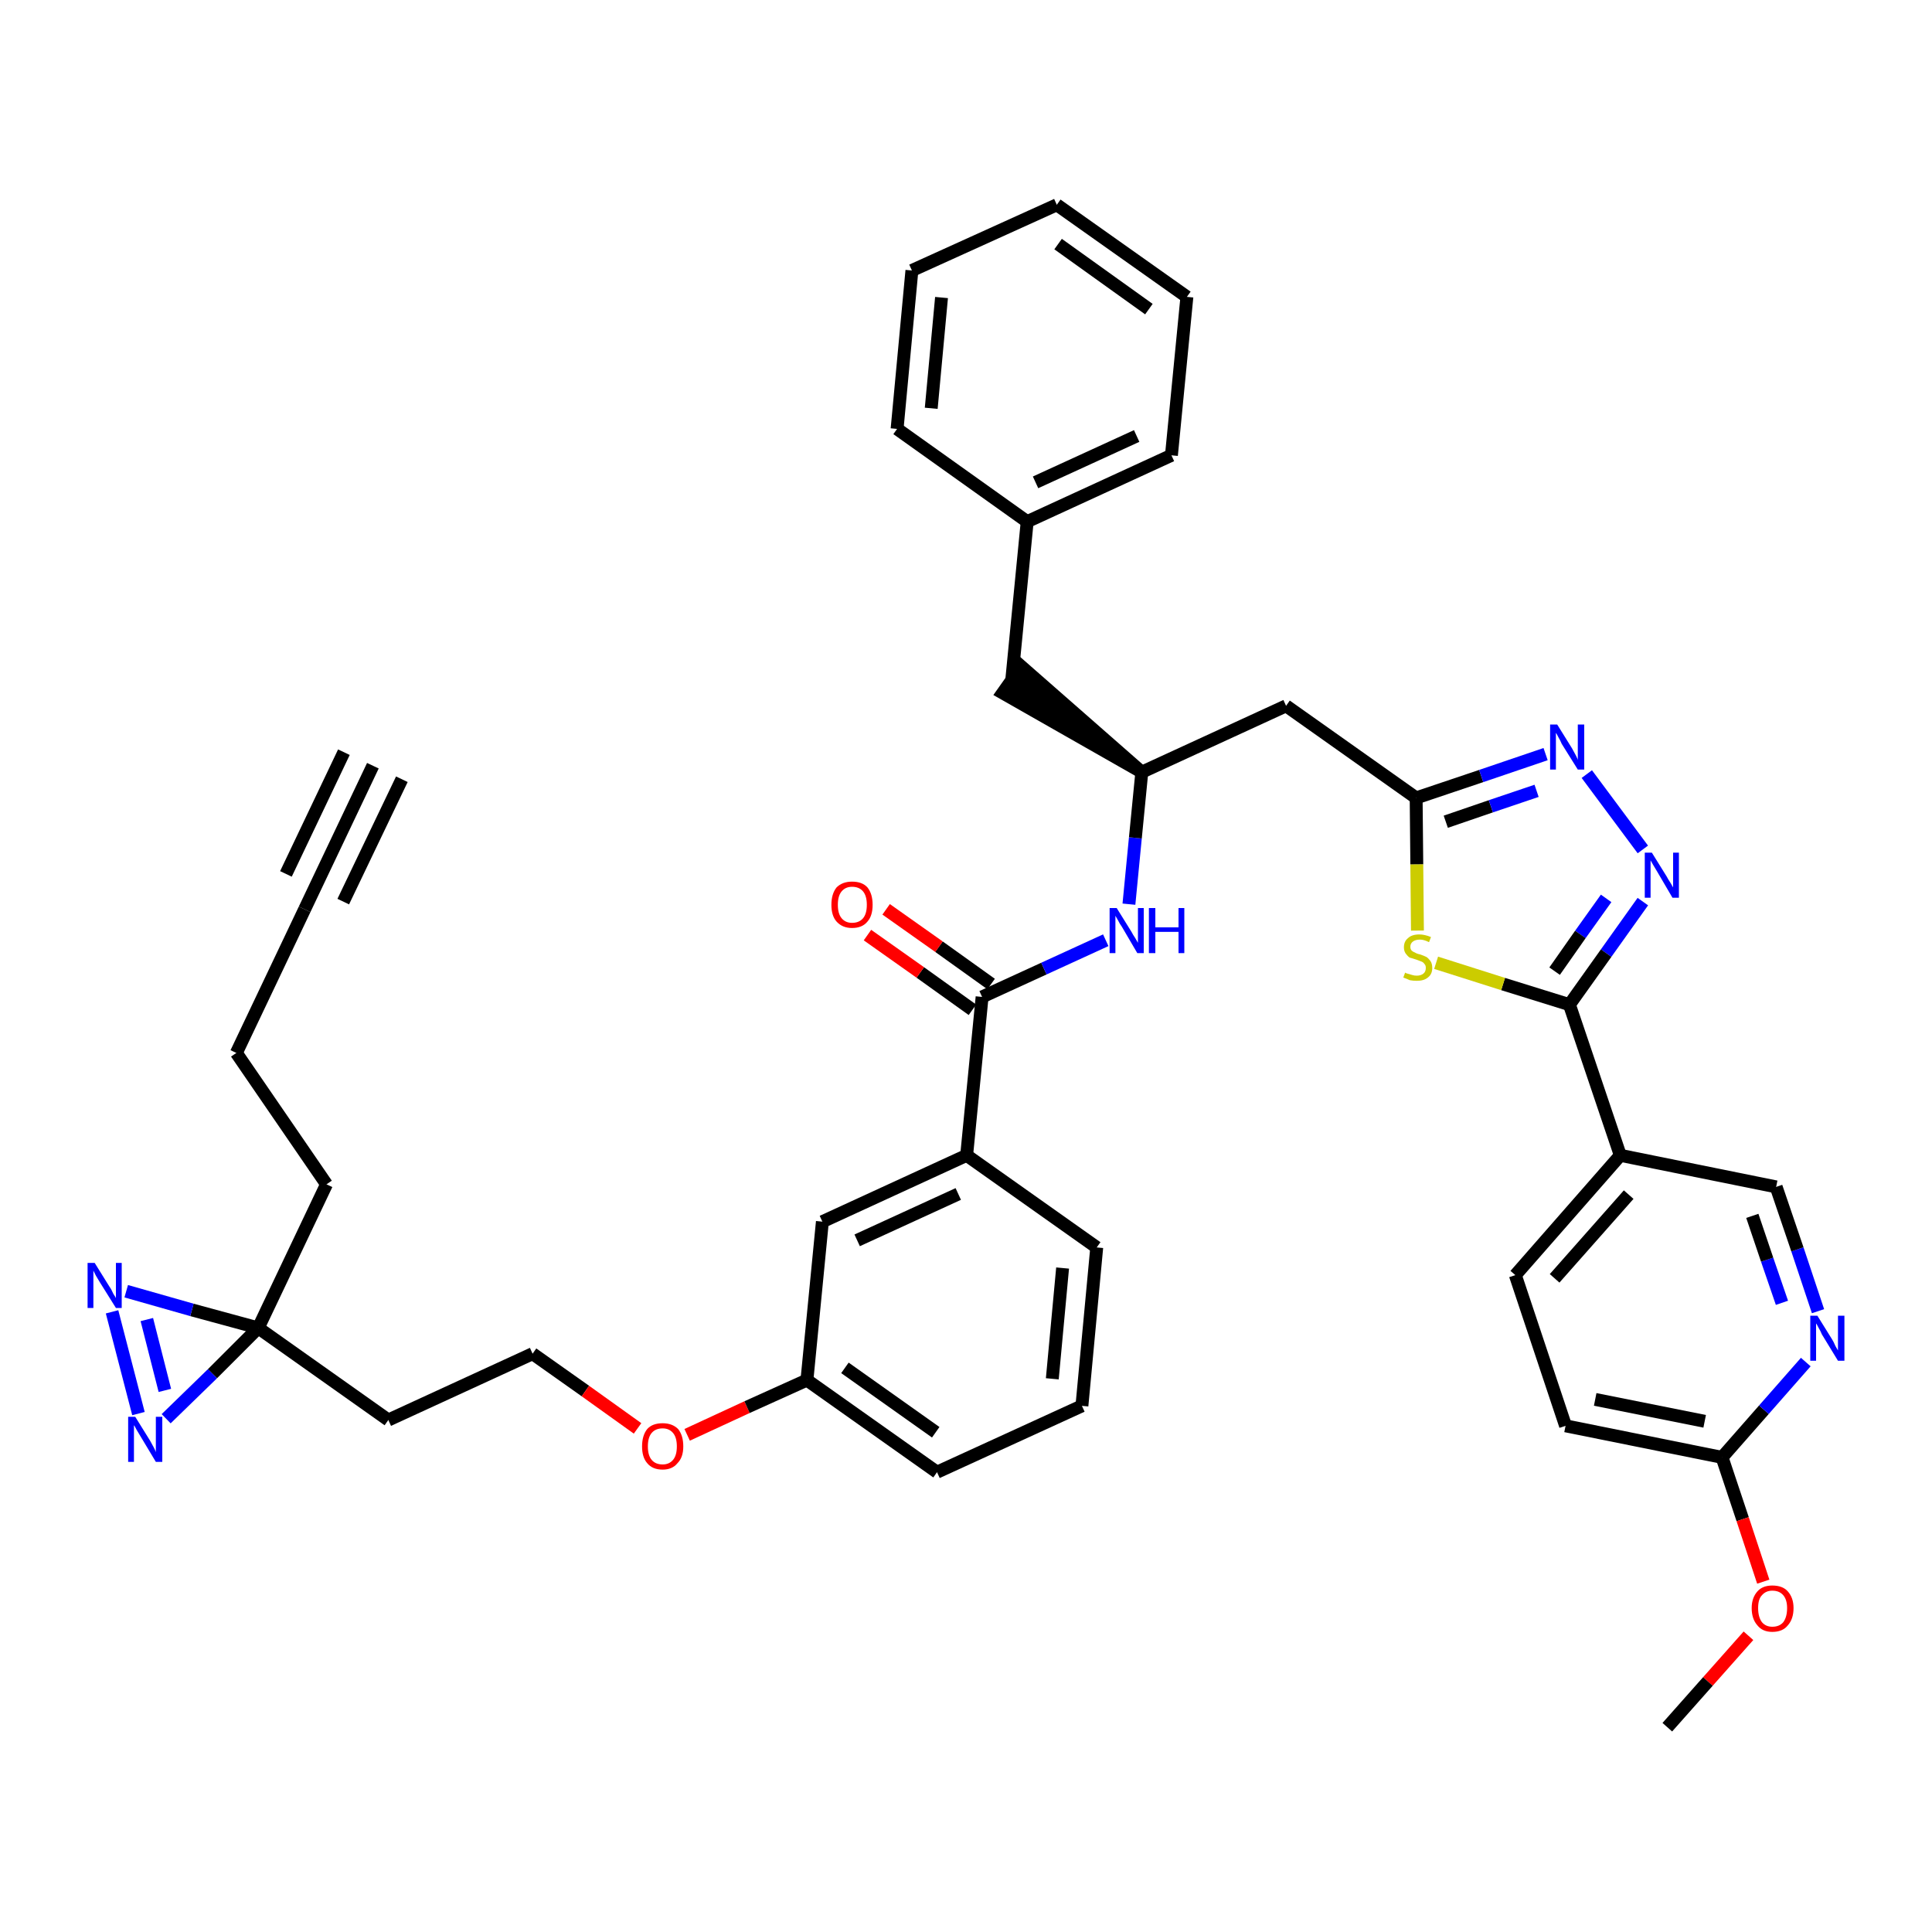 <?xml version='1.0' encoding='iso-8859-1'?>
<svg version='1.1' baseProfile='full'
              xmlns='http://www.w3.org/2000/svg'
                      xmlns:rdkit='http://www.rdkit.org/xml'
                      xmlns:xlink='http://www.w3.org/1999/xlink'
                  xml:space='preserve'
width='300px' height='300px' viewBox='0 0 300 300'>
<!-- END OF HEADER -->
<path class='bond-0 atom-0 atom-1' d='M 57.9,118.9 L 47.3,141.2' style='fill:none;fill-rule:evenodd;stroke:#000000;stroke-width:2.0px;stroke-linecap:butt;stroke-linejoin:miter;stroke-opacity:1' />
<path class='bond-0 atom-0 atom-1' d='M 53.4,116.8 L 44.4,135.7' style='fill:none;fill-rule:evenodd;stroke:#000000;stroke-width:2.0px;stroke-linecap:butt;stroke-linejoin:miter;stroke-opacity:1' />
<path class='bond-0 atom-0 atom-1' d='M 62.4,121.0 L 53.3,140.0' style='fill:none;fill-rule:evenodd;stroke:#000000;stroke-width:2.0px;stroke-linecap:butt;stroke-linejoin:miter;stroke-opacity:1' />
<path class='bond-1 atom-1 atom-2' d='M 47.3,141.2 L 36.7,163.5' style='fill:none;fill-rule:evenodd;stroke:#000000;stroke-width:2.0px;stroke-linecap:butt;stroke-linejoin:miter;stroke-opacity:1' />
<path class='bond-2 atom-2 atom-3' d='M 36.7,163.5 L 50.7,183.9' style='fill:none;fill-rule:evenodd;stroke:#000000;stroke-width:2.0px;stroke-linecap:butt;stroke-linejoin:miter;stroke-opacity:1' />
<path class='bond-3 atom-3 atom-4' d='M 50.7,183.9 L 40.1,206.2' style='fill:none;fill-rule:evenodd;stroke:#000000;stroke-width:2.0px;stroke-linecap:butt;stroke-linejoin:miter;stroke-opacity:1' />
<path class='bond-4 atom-4 atom-5' d='M 40.1,206.2 L 60.3,220.5' style='fill:none;fill-rule:evenodd;stroke:#000000;stroke-width:2.0px;stroke-linecap:butt;stroke-linejoin:miter;stroke-opacity:1' />
<path class='bond-38 atom-4 atom-39' d='M 40.1,206.2 L 29.8,203.4' style='fill:none;fill-rule:evenodd;stroke:#000000;stroke-width:2.0px;stroke-linecap:butt;stroke-linejoin:miter;stroke-opacity:1' />
<path class='bond-38 atom-4 atom-39' d='M 29.8,203.4 L 19.6,200.5' style='fill:none;fill-rule:evenodd;stroke:#0000FF;stroke-width:2.0px;stroke-linecap:butt;stroke-linejoin:miter;stroke-opacity:1' />
<path class='bond-40 atom-40 atom-4' d='M 25.8,220.3 L 33.0,213.3' style='fill:none;fill-rule:evenodd;stroke:#0000FF;stroke-width:2.0px;stroke-linecap:butt;stroke-linejoin:miter;stroke-opacity:1' />
<path class='bond-40 atom-40 atom-4' d='M 33.0,213.3 L 40.1,206.2' style='fill:none;fill-rule:evenodd;stroke:#000000;stroke-width:2.0px;stroke-linecap:butt;stroke-linejoin:miter;stroke-opacity:1' />
<path class='bond-5 atom-5 atom-6' d='M 60.3,220.5 L 82.7,210.2' style='fill:none;fill-rule:evenodd;stroke:#000000;stroke-width:2.0px;stroke-linecap:butt;stroke-linejoin:miter;stroke-opacity:1' />
<path class='bond-6 atom-6 atom-7' d='M 82.7,210.2 L 90.9,216.0' style='fill:none;fill-rule:evenodd;stroke:#000000;stroke-width:2.0px;stroke-linecap:butt;stroke-linejoin:miter;stroke-opacity:1' />
<path class='bond-6 atom-6 atom-7' d='M 90.9,216.0 L 99.0,221.8' style='fill:none;fill-rule:evenodd;stroke:#FF0000;stroke-width:2.0px;stroke-linecap:butt;stroke-linejoin:miter;stroke-opacity:1' />
<path class='bond-7 atom-7 atom-8' d='M 106.7,222.8 L 116.0,218.5' style='fill:none;fill-rule:evenodd;stroke:#FF0000;stroke-width:2.0px;stroke-linecap:butt;stroke-linejoin:miter;stroke-opacity:1' />
<path class='bond-7 atom-7 atom-8' d='M 116.0,218.5 L 125.3,214.3' style='fill:none;fill-rule:evenodd;stroke:#000000;stroke-width:2.0px;stroke-linecap:butt;stroke-linejoin:miter;stroke-opacity:1' />
<path class='bond-8 atom-8 atom-9' d='M 125.3,214.3 L 145.5,228.6' style='fill:none;fill-rule:evenodd;stroke:#000000;stroke-width:2.0px;stroke-linecap:butt;stroke-linejoin:miter;stroke-opacity:1' />
<path class='bond-8 atom-8 atom-9' d='M 131.2,212.4 L 145.3,222.4' style='fill:none;fill-rule:evenodd;stroke:#000000;stroke-width:2.0px;stroke-linecap:butt;stroke-linejoin:miter;stroke-opacity:1' />
<path class='bond-41 atom-38 atom-8' d='M 127.7,189.7 L 125.3,214.3' style='fill:none;fill-rule:evenodd;stroke:#000000;stroke-width:2.0px;stroke-linecap:butt;stroke-linejoin:miter;stroke-opacity:1' />
<path class='bond-9 atom-9 atom-10' d='M 145.5,228.6 L 168.0,218.3' style='fill:none;fill-rule:evenodd;stroke:#000000;stroke-width:2.0px;stroke-linecap:butt;stroke-linejoin:miter;stroke-opacity:1' />
<path class='bond-10 atom-10 atom-11' d='M 168.0,218.3 L 170.3,193.7' style='fill:none;fill-rule:evenodd;stroke:#000000;stroke-width:2.0px;stroke-linecap:butt;stroke-linejoin:miter;stroke-opacity:1' />
<path class='bond-10 atom-10 atom-11' d='M 163.4,214.1 L 165.0,196.9' style='fill:none;fill-rule:evenodd;stroke:#000000;stroke-width:2.0px;stroke-linecap:butt;stroke-linejoin:miter;stroke-opacity:1' />
<path class='bond-11 atom-11 atom-12' d='M 170.3,193.7 L 150.1,179.4' style='fill:none;fill-rule:evenodd;stroke:#000000;stroke-width:2.0px;stroke-linecap:butt;stroke-linejoin:miter;stroke-opacity:1' />
<path class='bond-12 atom-12 atom-13' d='M 150.1,179.4 L 152.5,154.8' style='fill:none;fill-rule:evenodd;stroke:#000000;stroke-width:2.0px;stroke-linecap:butt;stroke-linejoin:miter;stroke-opacity:1' />
<path class='bond-37 atom-12 atom-38' d='M 150.1,179.4 L 127.7,189.7' style='fill:none;fill-rule:evenodd;stroke:#000000;stroke-width:2.0px;stroke-linecap:butt;stroke-linejoin:miter;stroke-opacity:1' />
<path class='bond-37 atom-12 atom-38' d='M 148.8,185.4 L 133.1,192.6' style='fill:none;fill-rule:evenodd;stroke:#000000;stroke-width:2.0px;stroke-linecap:butt;stroke-linejoin:miter;stroke-opacity:1' />
<path class='bond-13 atom-13 atom-14' d='M 153.9,152.8 L 145.8,147.0' style='fill:none;fill-rule:evenodd;stroke:#000000;stroke-width:2.0px;stroke-linecap:butt;stroke-linejoin:miter;stroke-opacity:1' />
<path class='bond-13 atom-13 atom-14' d='M 145.8,147.0 L 137.6,141.2' style='fill:none;fill-rule:evenodd;stroke:#FF0000;stroke-width:2.0px;stroke-linecap:butt;stroke-linejoin:miter;stroke-opacity:1' />
<path class='bond-13 atom-13 atom-14' d='M 151.0,156.8 L 142.9,151.0' style='fill:none;fill-rule:evenodd;stroke:#000000;stroke-width:2.0px;stroke-linecap:butt;stroke-linejoin:miter;stroke-opacity:1' />
<path class='bond-13 atom-13 atom-14' d='M 142.9,151.0 L 134.7,145.2' style='fill:none;fill-rule:evenodd;stroke:#FF0000;stroke-width:2.0px;stroke-linecap:butt;stroke-linejoin:miter;stroke-opacity:1' />
<path class='bond-14 atom-13 atom-15' d='M 152.5,154.8 L 162.1,150.4' style='fill:none;fill-rule:evenodd;stroke:#000000;stroke-width:2.0px;stroke-linecap:butt;stroke-linejoin:miter;stroke-opacity:1' />
<path class='bond-14 atom-13 atom-15' d='M 162.1,150.4 L 171.7,146.0' style='fill:none;fill-rule:evenodd;stroke:#0000FF;stroke-width:2.0px;stroke-linecap:butt;stroke-linejoin:miter;stroke-opacity:1' />
<path class='bond-15 atom-15 atom-16' d='M 175.3,140.4 L 176.3,130.1' style='fill:none;fill-rule:evenodd;stroke:#0000FF;stroke-width:2.0px;stroke-linecap:butt;stroke-linejoin:miter;stroke-opacity:1' />
<path class='bond-15 atom-15 atom-16' d='M 176.3,130.1 L 177.3,119.9' style='fill:none;fill-rule:evenodd;stroke:#000000;stroke-width:2.0px;stroke-linecap:butt;stroke-linejoin:miter;stroke-opacity:1' />
<path class='bond-16 atom-16 atom-17' d='M 177.3,119.9 L 158.6,103.5 L 155.7,107.6 Z' style='fill:#000000;fill-rule:evenodd;fill-opacity:1;stroke:#000000;stroke-width:2.0px;stroke-linecap:butt;stroke-linejoin:miter;stroke-opacity:1;' />
<path class='bond-23 atom-16 atom-24' d='M 177.3,119.9 L 199.7,109.6' style='fill:none;fill-rule:evenodd;stroke:#000000;stroke-width:2.0px;stroke-linecap:butt;stroke-linejoin:miter;stroke-opacity:1' />
<path class='bond-17 atom-17 atom-18' d='M 157.1,105.6 L 159.5,81.0' style='fill:none;fill-rule:evenodd;stroke:#000000;stroke-width:2.0px;stroke-linecap:butt;stroke-linejoin:miter;stroke-opacity:1' />
<path class='bond-18 atom-18 atom-19' d='M 159.5,81.0 L 181.9,70.7' style='fill:none;fill-rule:evenodd;stroke:#000000;stroke-width:2.0px;stroke-linecap:butt;stroke-linejoin:miter;stroke-opacity:1' />
<path class='bond-18 atom-18 atom-19' d='M 160.8,74.9 L 176.5,67.7' style='fill:none;fill-rule:evenodd;stroke:#000000;stroke-width:2.0px;stroke-linecap:butt;stroke-linejoin:miter;stroke-opacity:1' />
<path class='bond-42 atom-23 atom-18' d='M 139.3,66.6 L 159.5,81.0' style='fill:none;fill-rule:evenodd;stroke:#000000;stroke-width:2.0px;stroke-linecap:butt;stroke-linejoin:miter;stroke-opacity:1' />
<path class='bond-19 atom-19 atom-20' d='M 181.9,70.7 L 184.3,46.1' style='fill:none;fill-rule:evenodd;stroke:#000000;stroke-width:2.0px;stroke-linecap:butt;stroke-linejoin:miter;stroke-opacity:1' />
<path class='bond-20 atom-20 atom-21' d='M 184.3,46.1 L 164.1,31.8' style='fill:none;fill-rule:evenodd;stroke:#000000;stroke-width:2.0px;stroke-linecap:butt;stroke-linejoin:miter;stroke-opacity:1' />
<path class='bond-20 atom-20 atom-21' d='M 178.4,48.0 L 164.3,37.9' style='fill:none;fill-rule:evenodd;stroke:#000000;stroke-width:2.0px;stroke-linecap:butt;stroke-linejoin:miter;stroke-opacity:1' />
<path class='bond-21 atom-21 atom-22' d='M 164.1,31.8 L 141.6,42.0' style='fill:none;fill-rule:evenodd;stroke:#000000;stroke-width:2.0px;stroke-linecap:butt;stroke-linejoin:miter;stroke-opacity:1' />
<path class='bond-22 atom-22 atom-23' d='M 141.6,42.0 L 139.3,66.6' style='fill:none;fill-rule:evenodd;stroke:#000000;stroke-width:2.0px;stroke-linecap:butt;stroke-linejoin:miter;stroke-opacity:1' />
<path class='bond-22 atom-22 atom-23' d='M 146.2,46.2 L 144.6,63.4' style='fill:none;fill-rule:evenodd;stroke:#000000;stroke-width:2.0px;stroke-linecap:butt;stroke-linejoin:miter;stroke-opacity:1' />
<path class='bond-24 atom-24 atom-25' d='M 199.7,109.6 L 219.9,123.9' style='fill:none;fill-rule:evenodd;stroke:#000000;stroke-width:2.0px;stroke-linecap:butt;stroke-linejoin:miter;stroke-opacity:1' />
<path class='bond-25 atom-25 atom-26' d='M 219.9,123.9 L 230.0,120.5' style='fill:none;fill-rule:evenodd;stroke:#000000;stroke-width:2.0px;stroke-linecap:butt;stroke-linejoin:miter;stroke-opacity:1' />
<path class='bond-25 atom-25 atom-26' d='M 230.0,120.5 L 240.0,117.1' style='fill:none;fill-rule:evenodd;stroke:#0000FF;stroke-width:2.0px;stroke-linecap:butt;stroke-linejoin:miter;stroke-opacity:1' />
<path class='bond-25 atom-25 atom-26' d='M 224.5,127.6 L 231.5,125.2' style='fill:none;fill-rule:evenodd;stroke:#000000;stroke-width:2.0px;stroke-linecap:butt;stroke-linejoin:miter;stroke-opacity:1' />
<path class='bond-25 atom-25 atom-26' d='M 231.5,125.2 L 238.6,122.8' style='fill:none;fill-rule:evenodd;stroke:#0000FF;stroke-width:2.0px;stroke-linecap:butt;stroke-linejoin:miter;stroke-opacity:1' />
<path class='bond-43 atom-37 atom-25' d='M 220.1,144.5 L 220.0,134.2' style='fill:none;fill-rule:evenodd;stroke:#CCCC00;stroke-width:2.0px;stroke-linecap:butt;stroke-linejoin:miter;stroke-opacity:1' />
<path class='bond-43 atom-37 atom-25' d='M 220.0,134.2 L 219.9,123.9' style='fill:none;fill-rule:evenodd;stroke:#000000;stroke-width:2.0px;stroke-linecap:butt;stroke-linejoin:miter;stroke-opacity:1' />
<path class='bond-26 atom-26 atom-27' d='M 246.4,120.2 L 255.1,131.9' style='fill:none;fill-rule:evenodd;stroke:#0000FF;stroke-width:2.0px;stroke-linecap:butt;stroke-linejoin:miter;stroke-opacity:1' />
<path class='bond-27 atom-27 atom-28' d='M 255.1,140.0 L 249.4,148.0' style='fill:none;fill-rule:evenodd;stroke:#0000FF;stroke-width:2.0px;stroke-linecap:butt;stroke-linejoin:miter;stroke-opacity:1' />
<path class='bond-27 atom-27 atom-28' d='M 249.4,148.0 L 243.7,156.0' style='fill:none;fill-rule:evenodd;stroke:#000000;stroke-width:2.0px;stroke-linecap:butt;stroke-linejoin:miter;stroke-opacity:1' />
<path class='bond-27 atom-27 atom-28' d='M 249.4,139.5 L 245.4,145.1' style='fill:none;fill-rule:evenodd;stroke:#0000FF;stroke-width:2.0px;stroke-linecap:butt;stroke-linejoin:miter;stroke-opacity:1' />
<path class='bond-27 atom-27 atom-28' d='M 245.4,145.1 L 241.4,150.8' style='fill:none;fill-rule:evenodd;stroke:#000000;stroke-width:2.0px;stroke-linecap:butt;stroke-linejoin:miter;stroke-opacity:1' />
<path class='bond-28 atom-28 atom-29' d='M 243.7,156.0 L 251.6,179.4' style='fill:none;fill-rule:evenodd;stroke:#000000;stroke-width:2.0px;stroke-linecap:butt;stroke-linejoin:miter;stroke-opacity:1' />
<path class='bond-36 atom-28 atom-37' d='M 243.7,156.0 L 233.4,152.8' style='fill:none;fill-rule:evenodd;stroke:#000000;stroke-width:2.0px;stroke-linecap:butt;stroke-linejoin:miter;stroke-opacity:1' />
<path class='bond-36 atom-28 atom-37' d='M 233.4,152.8 L 223.0,149.5' style='fill:none;fill-rule:evenodd;stroke:#CCCC00;stroke-width:2.0px;stroke-linecap:butt;stroke-linejoin:miter;stroke-opacity:1' />
<path class='bond-29 atom-29 atom-30' d='M 251.6,179.4 L 235.3,198.0' style='fill:none;fill-rule:evenodd;stroke:#000000;stroke-width:2.0px;stroke-linecap:butt;stroke-linejoin:miter;stroke-opacity:1' />
<path class='bond-29 atom-29 atom-30' d='M 252.9,185.5 L 241.4,198.5' style='fill:none;fill-rule:evenodd;stroke:#000000;stroke-width:2.0px;stroke-linecap:butt;stroke-linejoin:miter;stroke-opacity:1' />
<path class='bond-44 atom-36 atom-29' d='M 275.8,184.3 L 251.6,179.4' style='fill:none;fill-rule:evenodd;stroke:#000000;stroke-width:2.0px;stroke-linecap:butt;stroke-linejoin:miter;stroke-opacity:1' />
<path class='bond-30 atom-30 atom-31' d='M 235.3,198.0 L 243.1,221.4' style='fill:none;fill-rule:evenodd;stroke:#000000;stroke-width:2.0px;stroke-linecap:butt;stroke-linejoin:miter;stroke-opacity:1' />
<path class='bond-31 atom-31 atom-32' d='M 243.1,221.4 L 267.4,226.3' style='fill:none;fill-rule:evenodd;stroke:#000000;stroke-width:2.0px;stroke-linecap:butt;stroke-linejoin:miter;stroke-opacity:1' />
<path class='bond-31 atom-31 atom-32' d='M 247.7,217.3 L 264.7,220.7' style='fill:none;fill-rule:evenodd;stroke:#000000;stroke-width:2.0px;stroke-linecap:butt;stroke-linejoin:miter;stroke-opacity:1' />
<path class='bond-32 atom-32 atom-33' d='M 267.4,226.3 L 270.6,235.9' style='fill:none;fill-rule:evenodd;stroke:#000000;stroke-width:2.0px;stroke-linecap:butt;stroke-linejoin:miter;stroke-opacity:1' />
<path class='bond-32 atom-32 atom-33' d='M 270.6,235.9 L 273.8,245.6' style='fill:none;fill-rule:evenodd;stroke:#FF0000;stroke-width:2.0px;stroke-linecap:butt;stroke-linejoin:miter;stroke-opacity:1' />
<path class='bond-34 atom-32 atom-35' d='M 267.4,226.3 L 273.9,218.9' style='fill:none;fill-rule:evenodd;stroke:#000000;stroke-width:2.0px;stroke-linecap:butt;stroke-linejoin:miter;stroke-opacity:1' />
<path class='bond-34 atom-32 atom-35' d='M 273.9,218.9 L 280.4,211.5' style='fill:none;fill-rule:evenodd;stroke:#0000FF;stroke-width:2.0px;stroke-linecap:butt;stroke-linejoin:miter;stroke-opacity:1' />
<path class='bond-33 atom-33 atom-34' d='M 271.5,254.0 L 265.2,261.1' style='fill:none;fill-rule:evenodd;stroke:#FF0000;stroke-width:2.0px;stroke-linecap:butt;stroke-linejoin:miter;stroke-opacity:1' />
<path class='bond-33 atom-33 atom-34' d='M 265.2,261.1 L 258.9,268.2' style='fill:none;fill-rule:evenodd;stroke:#000000;stroke-width:2.0px;stroke-linecap:butt;stroke-linejoin:miter;stroke-opacity:1' />
<path class='bond-35 atom-35 atom-36' d='M 282.3,203.6 L 279.1,194.0' style='fill:none;fill-rule:evenodd;stroke:#0000FF;stroke-width:2.0px;stroke-linecap:butt;stroke-linejoin:miter;stroke-opacity:1' />
<path class='bond-35 atom-35 atom-36' d='M 279.1,194.0 L 275.8,184.3' style='fill:none;fill-rule:evenodd;stroke:#000000;stroke-width:2.0px;stroke-linecap:butt;stroke-linejoin:miter;stroke-opacity:1' />
<path class='bond-35 atom-35 atom-36' d='M 276.7,202.3 L 274.4,195.6' style='fill:none;fill-rule:evenodd;stroke:#0000FF;stroke-width:2.0px;stroke-linecap:butt;stroke-linejoin:miter;stroke-opacity:1' />
<path class='bond-35 atom-35 atom-36' d='M 274.4,195.6 L 272.1,188.8' style='fill:none;fill-rule:evenodd;stroke:#000000;stroke-width:2.0px;stroke-linecap:butt;stroke-linejoin:miter;stroke-opacity:1' />
<path class='bond-39 atom-39 atom-40' d='M 17.4,203.7 L 21.5,219.5' style='fill:none;fill-rule:evenodd;stroke:#0000FF;stroke-width:2.0px;stroke-linecap:butt;stroke-linejoin:miter;stroke-opacity:1' />
<path class='bond-39 atom-39 atom-40' d='M 22.8,204.9 L 25.6,215.9' style='fill:none;fill-rule:evenodd;stroke:#0000FF;stroke-width:2.0px;stroke-linecap:butt;stroke-linejoin:miter;stroke-opacity:1' />
<path  class='atom-7' d='M 99.7 224.6
Q 99.7 222.9, 100.5 221.9
Q 101.3 221.0, 102.9 221.0
Q 104.4 221.0, 105.3 221.9
Q 106.1 222.9, 106.1 224.6
Q 106.1 226.3, 105.2 227.2
Q 104.4 228.2, 102.9 228.2
Q 101.3 228.2, 100.5 227.2
Q 99.7 226.3, 99.7 224.6
M 102.9 227.4
Q 103.9 227.4, 104.5 226.7
Q 105.1 226.0, 105.1 224.6
Q 105.1 223.2, 104.5 222.5
Q 103.9 221.8, 102.9 221.8
Q 101.8 221.8, 101.2 222.5
Q 100.6 223.2, 100.6 224.6
Q 100.6 226.0, 101.2 226.7
Q 101.8 227.4, 102.9 227.4
' fill='#FF0000'/>
<path  class='atom-14' d='M 129.1 140.5
Q 129.1 138.8, 129.9 137.8
Q 130.8 136.9, 132.3 136.9
Q 133.9 136.9, 134.7 137.8
Q 135.5 138.8, 135.5 140.5
Q 135.5 142.2, 134.7 143.1
Q 133.9 144.1, 132.3 144.1
Q 130.8 144.1, 129.9 143.1
Q 129.1 142.2, 129.1 140.5
M 132.3 143.3
Q 133.4 143.3, 134.0 142.6
Q 134.6 141.9, 134.6 140.5
Q 134.6 139.1, 134.0 138.4
Q 133.4 137.7, 132.3 137.7
Q 131.3 137.7, 130.7 138.4
Q 130.1 139.1, 130.1 140.5
Q 130.1 141.9, 130.7 142.6
Q 131.3 143.3, 132.3 143.3
' fill='#FF0000'/>
<path  class='atom-15' d='M 173.4 141.0
L 175.7 144.7
Q 175.9 145.1, 176.3 145.7
Q 176.7 146.4, 176.7 146.4
L 176.7 141.0
L 177.6 141.0
L 177.6 148.0
L 176.6 148.0
L 174.2 143.9
Q 173.9 143.5, 173.6 142.9
Q 173.3 142.4, 173.2 142.2
L 173.2 148.0
L 172.3 148.0
L 172.3 141.0
L 173.4 141.0
' fill='#0000FF'/>
<path  class='atom-15' d='M 178.4 141.0
L 179.4 141.0
L 179.4 144.0
L 183.0 144.0
L 183.0 141.0
L 183.9 141.0
L 183.9 148.0
L 183.0 148.0
L 183.0 144.7
L 179.4 144.7
L 179.4 148.0
L 178.4 148.0
L 178.4 141.0
' fill='#0000FF'/>
<path  class='atom-26' d='M 241.8 112.5
L 244.1 116.2
Q 244.3 116.6, 244.7 117.3
Q 245.0 117.9, 245.0 118.0
L 245.0 112.5
L 246.0 112.5
L 246.0 119.5
L 245.0 119.5
L 242.5 115.5
Q 242.3 115.0, 242.0 114.5
Q 241.7 113.9, 241.6 113.8
L 241.6 119.5
L 240.7 119.5
L 240.7 112.5
L 241.8 112.5
' fill='#0000FF'/>
<path  class='atom-27' d='M 256.5 132.4
L 258.8 136.1
Q 259.0 136.5, 259.4 137.1
Q 259.8 137.8, 259.8 137.8
L 259.8 132.4
L 260.7 132.4
L 260.7 139.4
L 259.7 139.4
L 257.3 135.3
Q 257.0 134.8, 256.7 134.3
Q 256.4 133.8, 256.3 133.6
L 256.3 139.4
L 255.4 139.4
L 255.4 132.4
L 256.5 132.4
' fill='#0000FF'/>
<path  class='atom-33' d='M 272.0 249.7
Q 272.0 248.1, 272.9 247.1
Q 273.7 246.2, 275.2 246.2
Q 276.8 246.2, 277.6 247.1
Q 278.5 248.1, 278.5 249.7
Q 278.5 251.4, 277.6 252.4
Q 276.8 253.4, 275.2 253.4
Q 273.7 253.4, 272.9 252.4
Q 272.0 251.4, 272.0 249.7
M 275.2 252.6
Q 276.3 252.6, 276.9 251.9
Q 277.5 251.1, 277.5 249.7
Q 277.5 248.4, 276.9 247.7
Q 276.3 247.0, 275.2 247.0
Q 274.2 247.0, 273.6 247.7
Q 273.0 248.3, 273.0 249.7
Q 273.0 251.1, 273.6 251.9
Q 274.2 252.6, 275.2 252.6
' fill='#FF0000'/>
<path  class='atom-35' d='M 282.2 204.3
L 284.5 208.0
Q 284.7 208.3, 285.0 209.0
Q 285.4 209.7, 285.4 209.7
L 285.4 204.3
L 286.4 204.3
L 286.4 211.3
L 285.4 211.3
L 282.9 207.2
Q 282.7 206.7, 282.4 206.2
Q 282.1 205.6, 282.0 205.5
L 282.0 211.3
L 281.1 211.3
L 281.1 204.3
L 282.2 204.3
' fill='#0000FF'/>
<path  class='atom-37' d='M 218.2 151.0
Q 218.2 151.1, 218.6 151.2
Q 218.9 151.3, 219.3 151.4
Q 219.6 151.5, 220.0 151.5
Q 220.6 151.5, 221.0 151.2
Q 221.4 150.9, 221.4 150.3
Q 221.4 149.9, 221.2 149.7
Q 221.0 149.4, 220.7 149.3
Q 220.4 149.2, 219.9 149.0
Q 219.3 148.8, 218.9 148.7
Q 218.6 148.5, 218.3 148.1
Q 218.0 147.7, 218.0 147.1
Q 218.0 146.2, 218.6 145.7
Q 219.2 145.1, 220.4 145.1
Q 221.2 145.1, 222.2 145.5
L 221.9 146.3
Q 221.1 145.9, 220.5 145.9
Q 219.8 145.9, 219.4 146.2
Q 219.0 146.5, 219.0 147.0
Q 219.0 147.4, 219.2 147.6
Q 219.4 147.8, 219.7 147.9
Q 220.0 148.1, 220.5 148.2
Q 221.1 148.4, 221.5 148.6
Q 221.8 148.8, 222.1 149.2
Q 222.4 149.6, 222.4 150.3
Q 222.4 151.3, 221.7 151.8
Q 221.1 152.3, 220.0 152.3
Q 219.4 152.3, 218.9 152.2
Q 218.5 152.0, 217.9 151.8
L 218.2 151.0
' fill='#CCCC00'/>
<path  class='atom-39' d='M 14.7 196.1
L 17.0 199.8
Q 17.3 200.2, 17.6 200.9
Q 18.0 201.5, 18.0 201.6
L 18.0 196.1
L 18.9 196.1
L 18.9 203.1
L 18.0 203.1
L 15.5 199.1
Q 15.2 198.6, 14.9 198.1
Q 14.6 197.5, 14.5 197.3
L 14.5 203.1
L 13.6 203.1
L 13.6 196.1
L 14.7 196.1
' fill='#0000FF'/>
<path  class='atom-40' d='M 21.0 220.0
L 23.3 223.7
Q 23.5 224.1, 23.9 224.8
Q 24.2 225.4, 24.2 225.5
L 24.2 220.0
L 25.2 220.0
L 25.2 227.0
L 24.2 227.0
L 21.8 223.0
Q 21.5 222.5, 21.2 222.0
Q 20.9 221.4, 20.8 221.3
L 20.8 227.0
L 19.9 227.0
L 19.9 220.0
L 21.0 220.0
' fill='#0000FF'/>
</svg>
